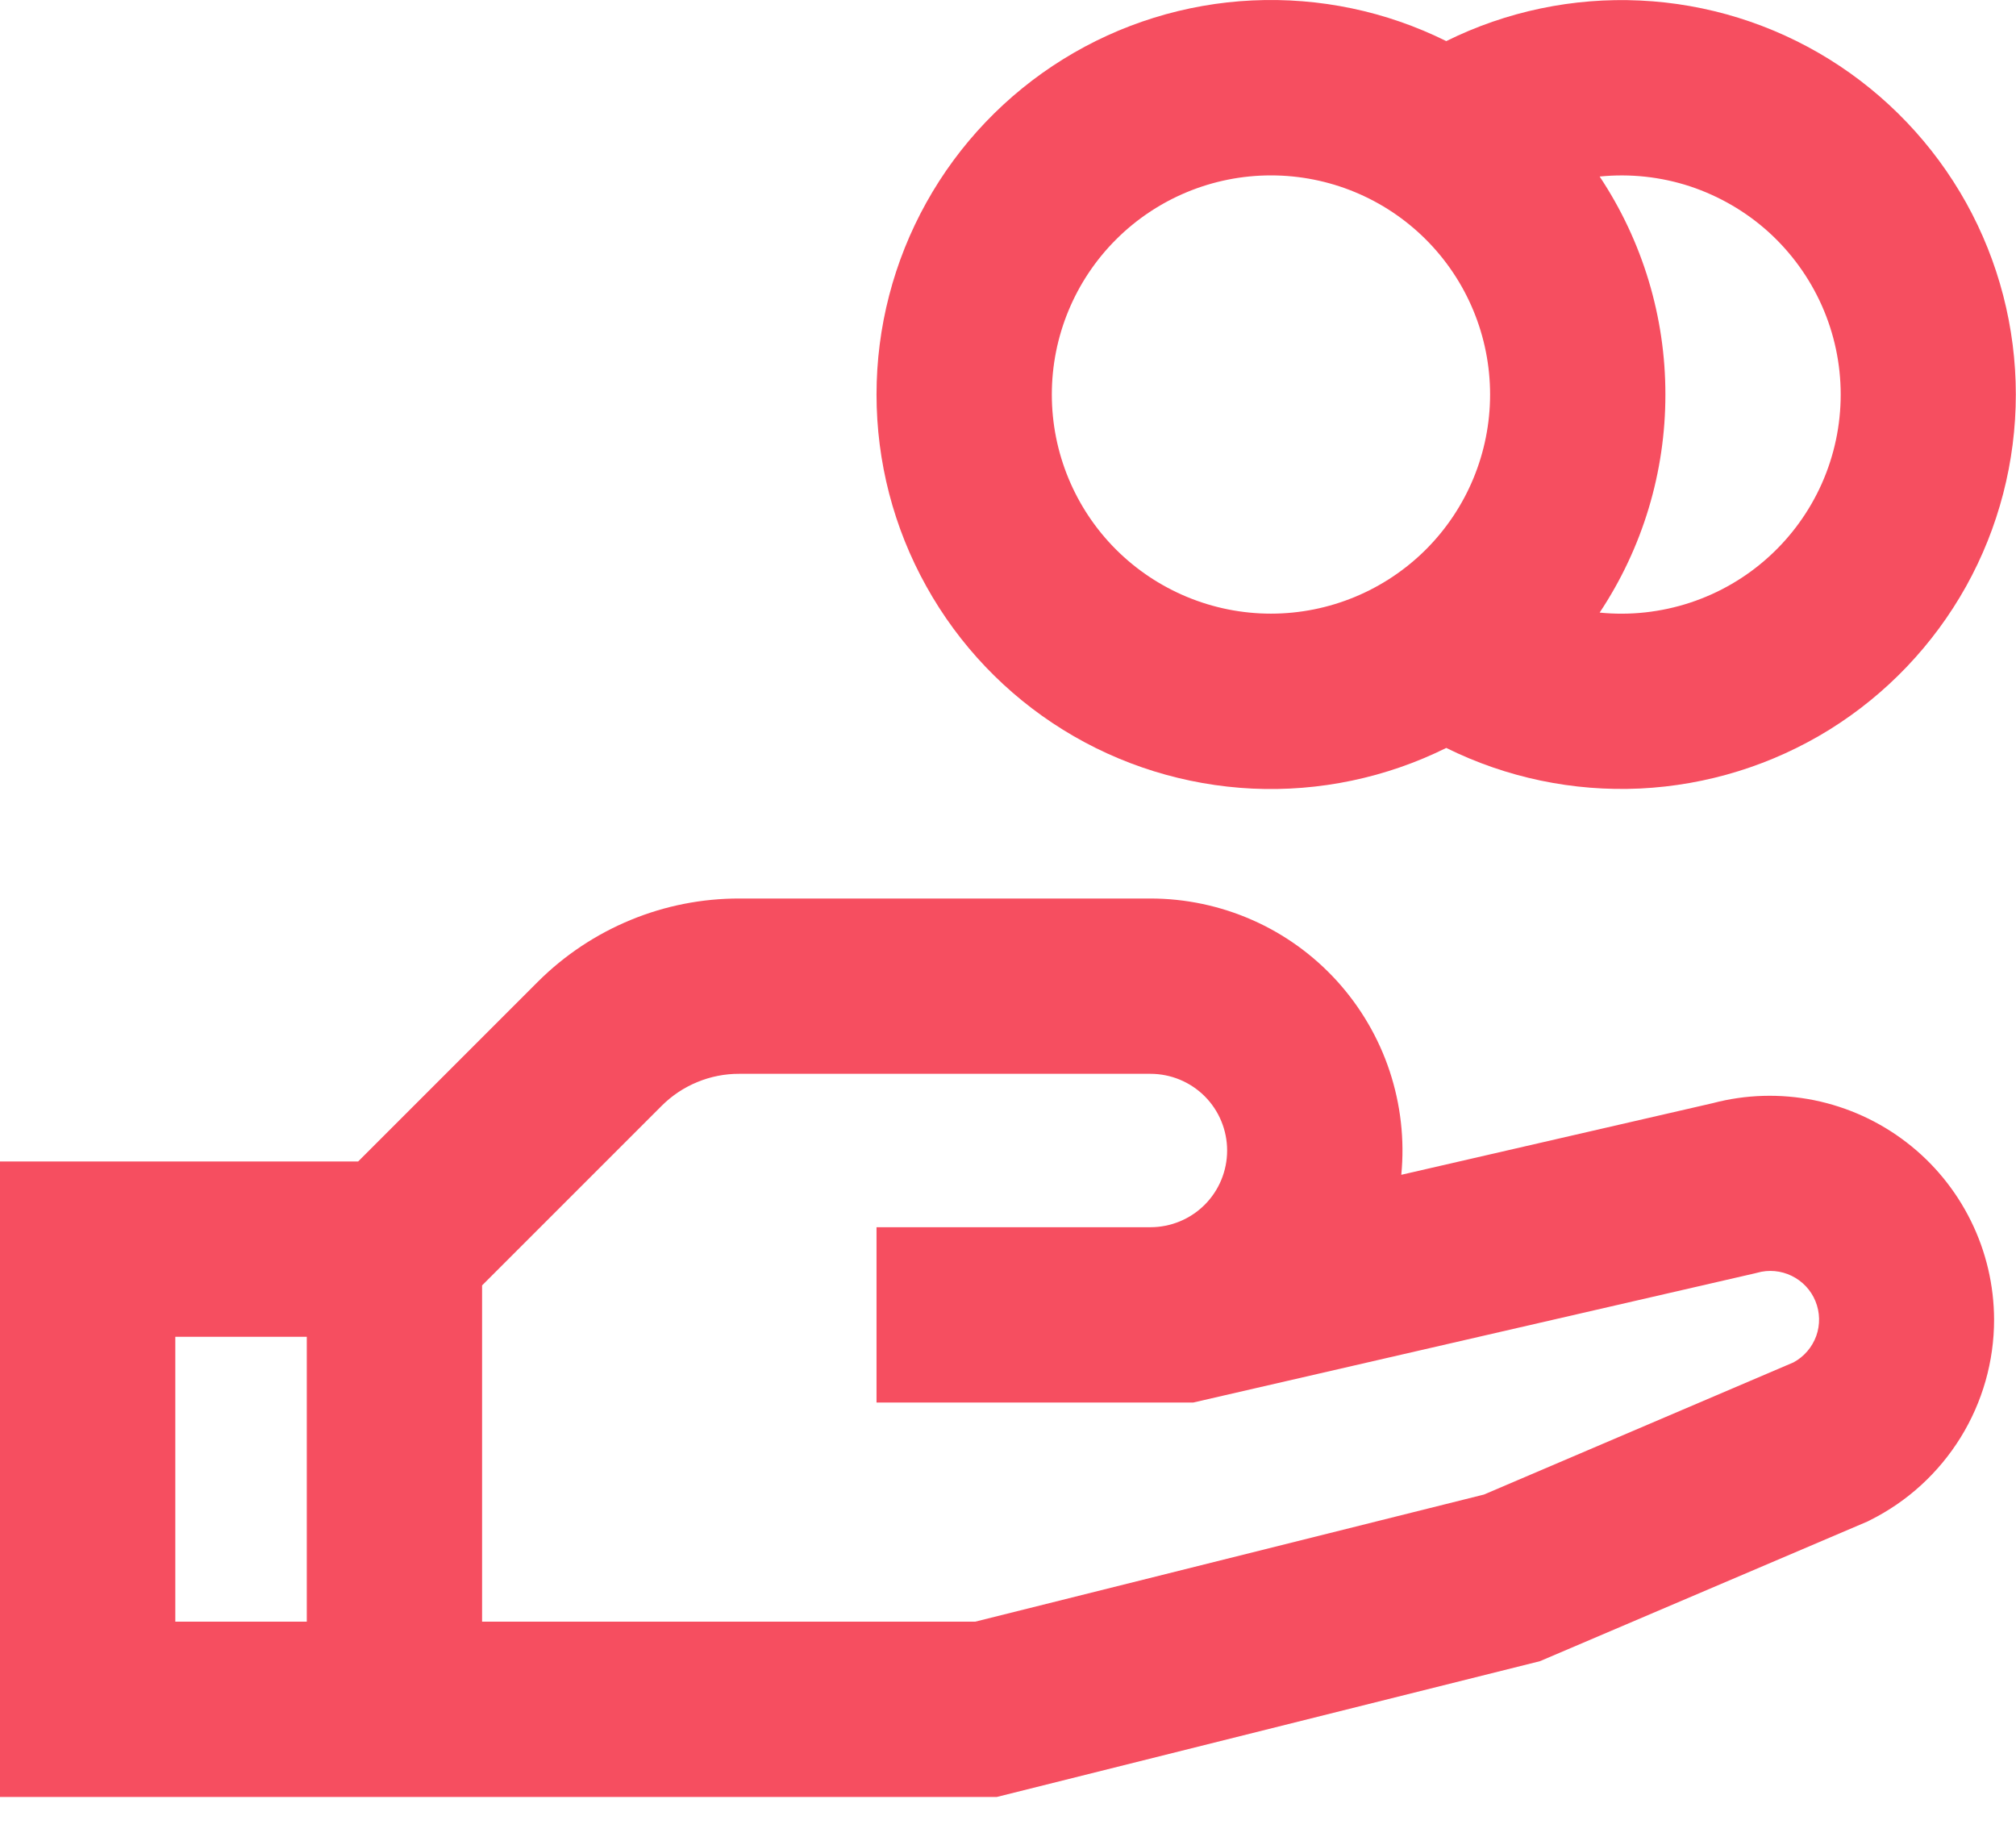 <svg width="23" height="21" viewBox="0 0 23 21" fill="none" xmlns="http://www.w3.org/2000/svg">
<path d="M14.5 2.001C13.837 2.001 13.201 2.264 12.732 2.733C12.263 3.202 12 3.838 12 4.501C12 5.164 12.263 5.8 12.732 6.269C13.201 6.737 13.837 7.001 14.5 7.001C15.163 7.001 15.799 6.737 16.268 6.269C16.737 5.8 17 5.164 17 4.501C17 3.838 16.737 3.202 16.268 2.733C15.799 2.264 15.163 2.001 14.5 2.001ZM10 4.501C10 3.735 10.195 2.982 10.568 2.312C10.94 1.643 11.477 1.08 12.128 0.676C12.779 0.272 13.522 0.041 14.287 0.005C15.052 -0.031 15.814 0.128 16.5 0.469C17.186 0.129 17.948 -0.03 18.712 0.006C19.477 0.042 20.22 0.273 20.871 0.677C21.521 1.081 22.058 1.644 22.431 2.313C22.803 2.982 22.998 3.735 22.998 4.501C22.998 5.267 22.803 6.02 22.431 6.689C22.058 7.358 21.521 7.921 20.871 8.325C20.22 8.728 19.477 8.959 18.712 8.996C17.948 9.032 17.186 8.873 16.5 8.533C15.814 8.873 15.052 9.033 14.287 8.997C13.522 8.96 12.779 8.73 12.128 8.326C11.477 7.922 10.94 7.359 10.568 6.689C10.195 6.02 10 5.267 10 4.501ZM18.25 6.989C18.598 7.024 18.949 6.985 19.281 6.876C19.612 6.767 19.918 6.59 20.177 6.355C20.436 6.121 20.643 5.835 20.785 5.516C20.927 5.196 21 4.851 21 4.501C21 4.152 20.927 3.807 20.785 3.487C20.643 3.168 20.436 2.882 20.177 2.647C19.918 2.413 19.612 2.236 19.281 2.126C18.949 2.017 18.598 1.979 18.25 2.014C18.74 2.751 19.001 3.616 19 4.501C19.001 5.386 18.74 6.252 18.25 6.989ZM8.435 12.251C8.271 12.25 8.108 12.282 7.956 12.345C7.804 12.407 7.666 12.499 7.55 12.615L5.5 14.665V18.501H11.127L16.93 17.051L20.462 15.543C20.582 15.478 20.674 15.371 20.721 15.242C20.767 15.113 20.764 14.972 20.712 14.845C20.661 14.719 20.564 14.616 20.441 14.556C20.318 14.496 20.177 14.483 20.046 14.521L20.026 14.526L13.614 16.001H10V14.001H13.125C13.357 14.001 13.58 13.909 13.744 13.745C13.908 13.581 14 13.358 14 13.126C14 12.894 13.908 12.671 13.744 12.507C13.58 12.343 13.357 12.251 13.125 12.251H8.435ZM15.987 13.403L19.539 12.586C19.917 12.486 20.313 12.475 20.697 12.552C21.08 12.63 21.441 12.794 21.751 13.033C22.061 13.271 22.312 13.578 22.485 13.928C22.659 14.279 22.749 14.665 22.75 15.056C22.75 15.531 22.618 15.996 22.368 16.4C22.118 16.804 21.761 17.131 21.336 17.343L21.309 17.357L17.569 18.952L11.373 20.501H0V13.251H4.086L6.138 11.199C6.44 10.898 6.799 10.659 7.194 10.496C7.588 10.333 8.011 10.25 8.438 10.251H13.125C13.526 10.251 13.922 10.335 14.289 10.497C14.656 10.659 14.984 10.896 15.254 11.193C15.523 11.49 15.728 11.84 15.854 12.22C15.98 12.601 16.026 13.004 15.987 13.403ZM3.5 15.251H2V18.501H3.5V15.251Z" fill="#F64E60"/>
</svg>
